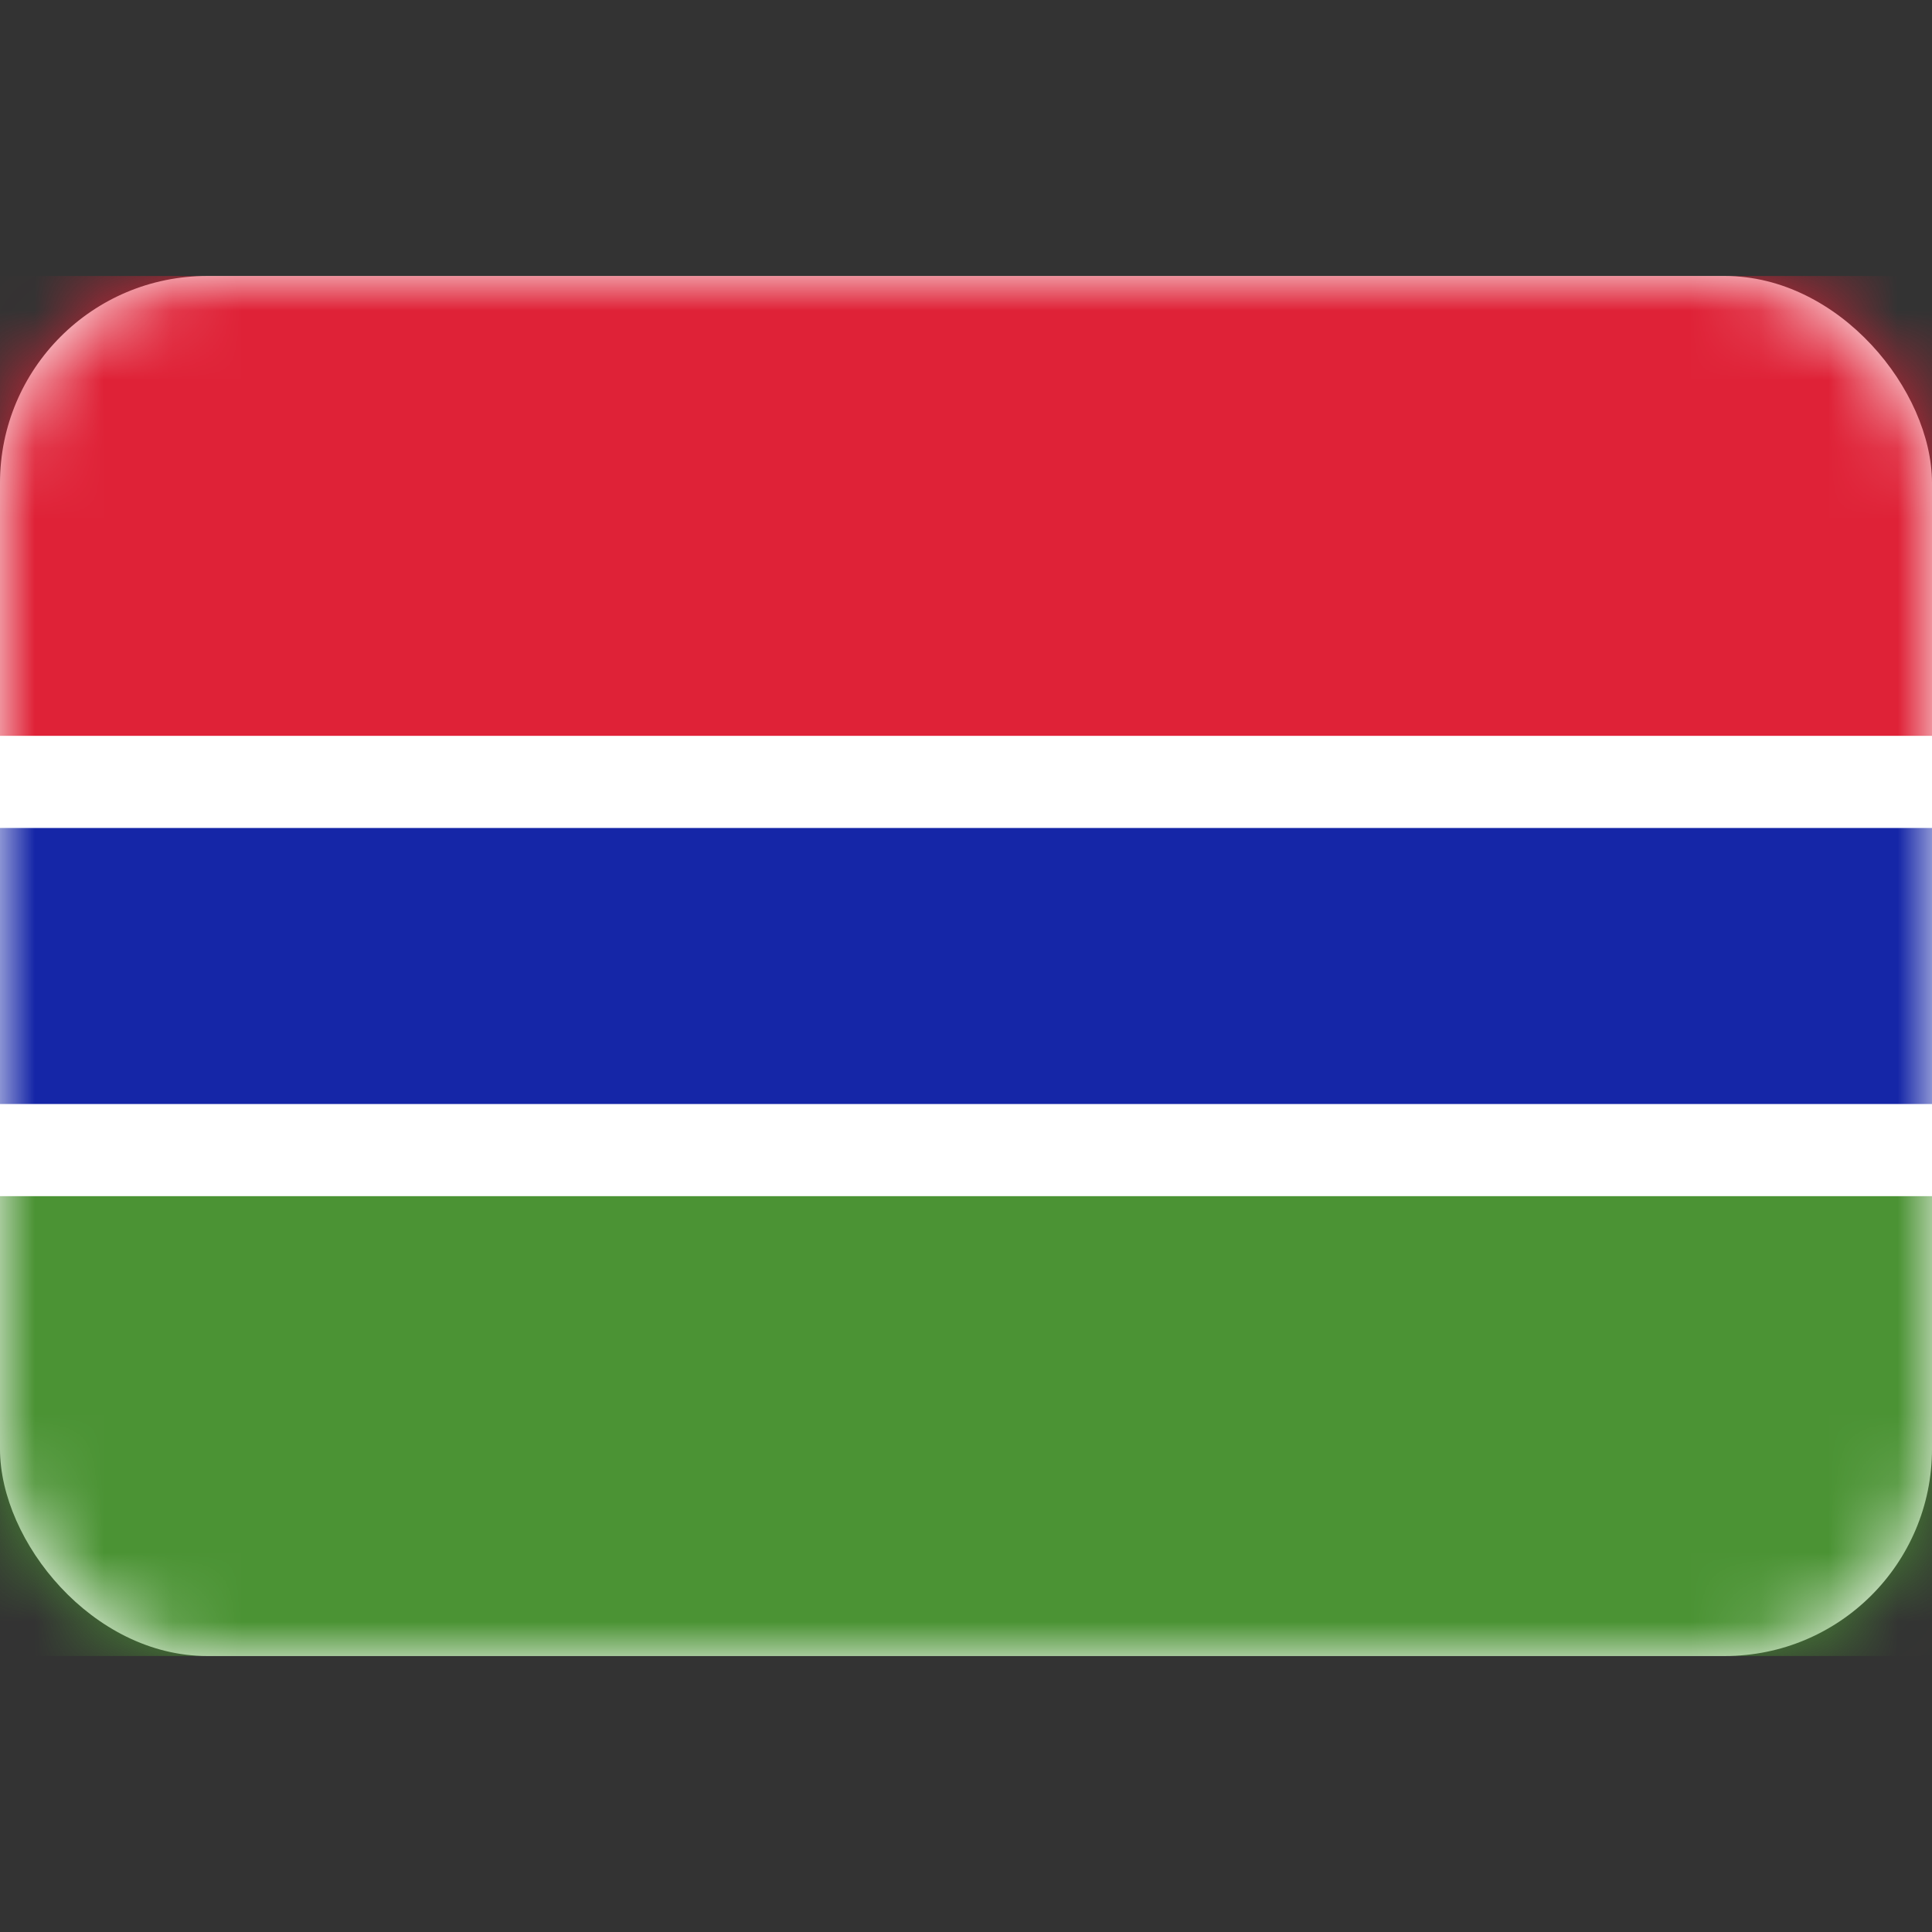 <svg xmlns="http://www.w3.org/2000/svg" fill="none" viewBox="0 0 28 28" focusable="false"><rect x="0" y="0" width="28" height="28" fill="#333333" stroke="none"/><rect width="28" height="20" y="4" fill="#fff" rx="3"/><mask id="Gambia_svg__a" width="28" height="20" x="0" y="4" maskUnits="userSpaceOnUse" style="mask-type:luminance"><rect width="28" height="20" y="4" fill="#fff" rx="3"/></mask><g fill-rule="evenodd" clip-rule="evenodd" mask="url(#Gambia_svg__a)"><path fill="#DF2237" d="M0 10.667h28V4H0v6.667"/><path fill="#4B9334" d="M0 24h28v-6.667H0z"/><path fill="#fff" d="M0 17.333h28v-6.666H0v6.666"/><path fill="#1526A7" d="M0 16h28v-4H0z"/></g></svg>